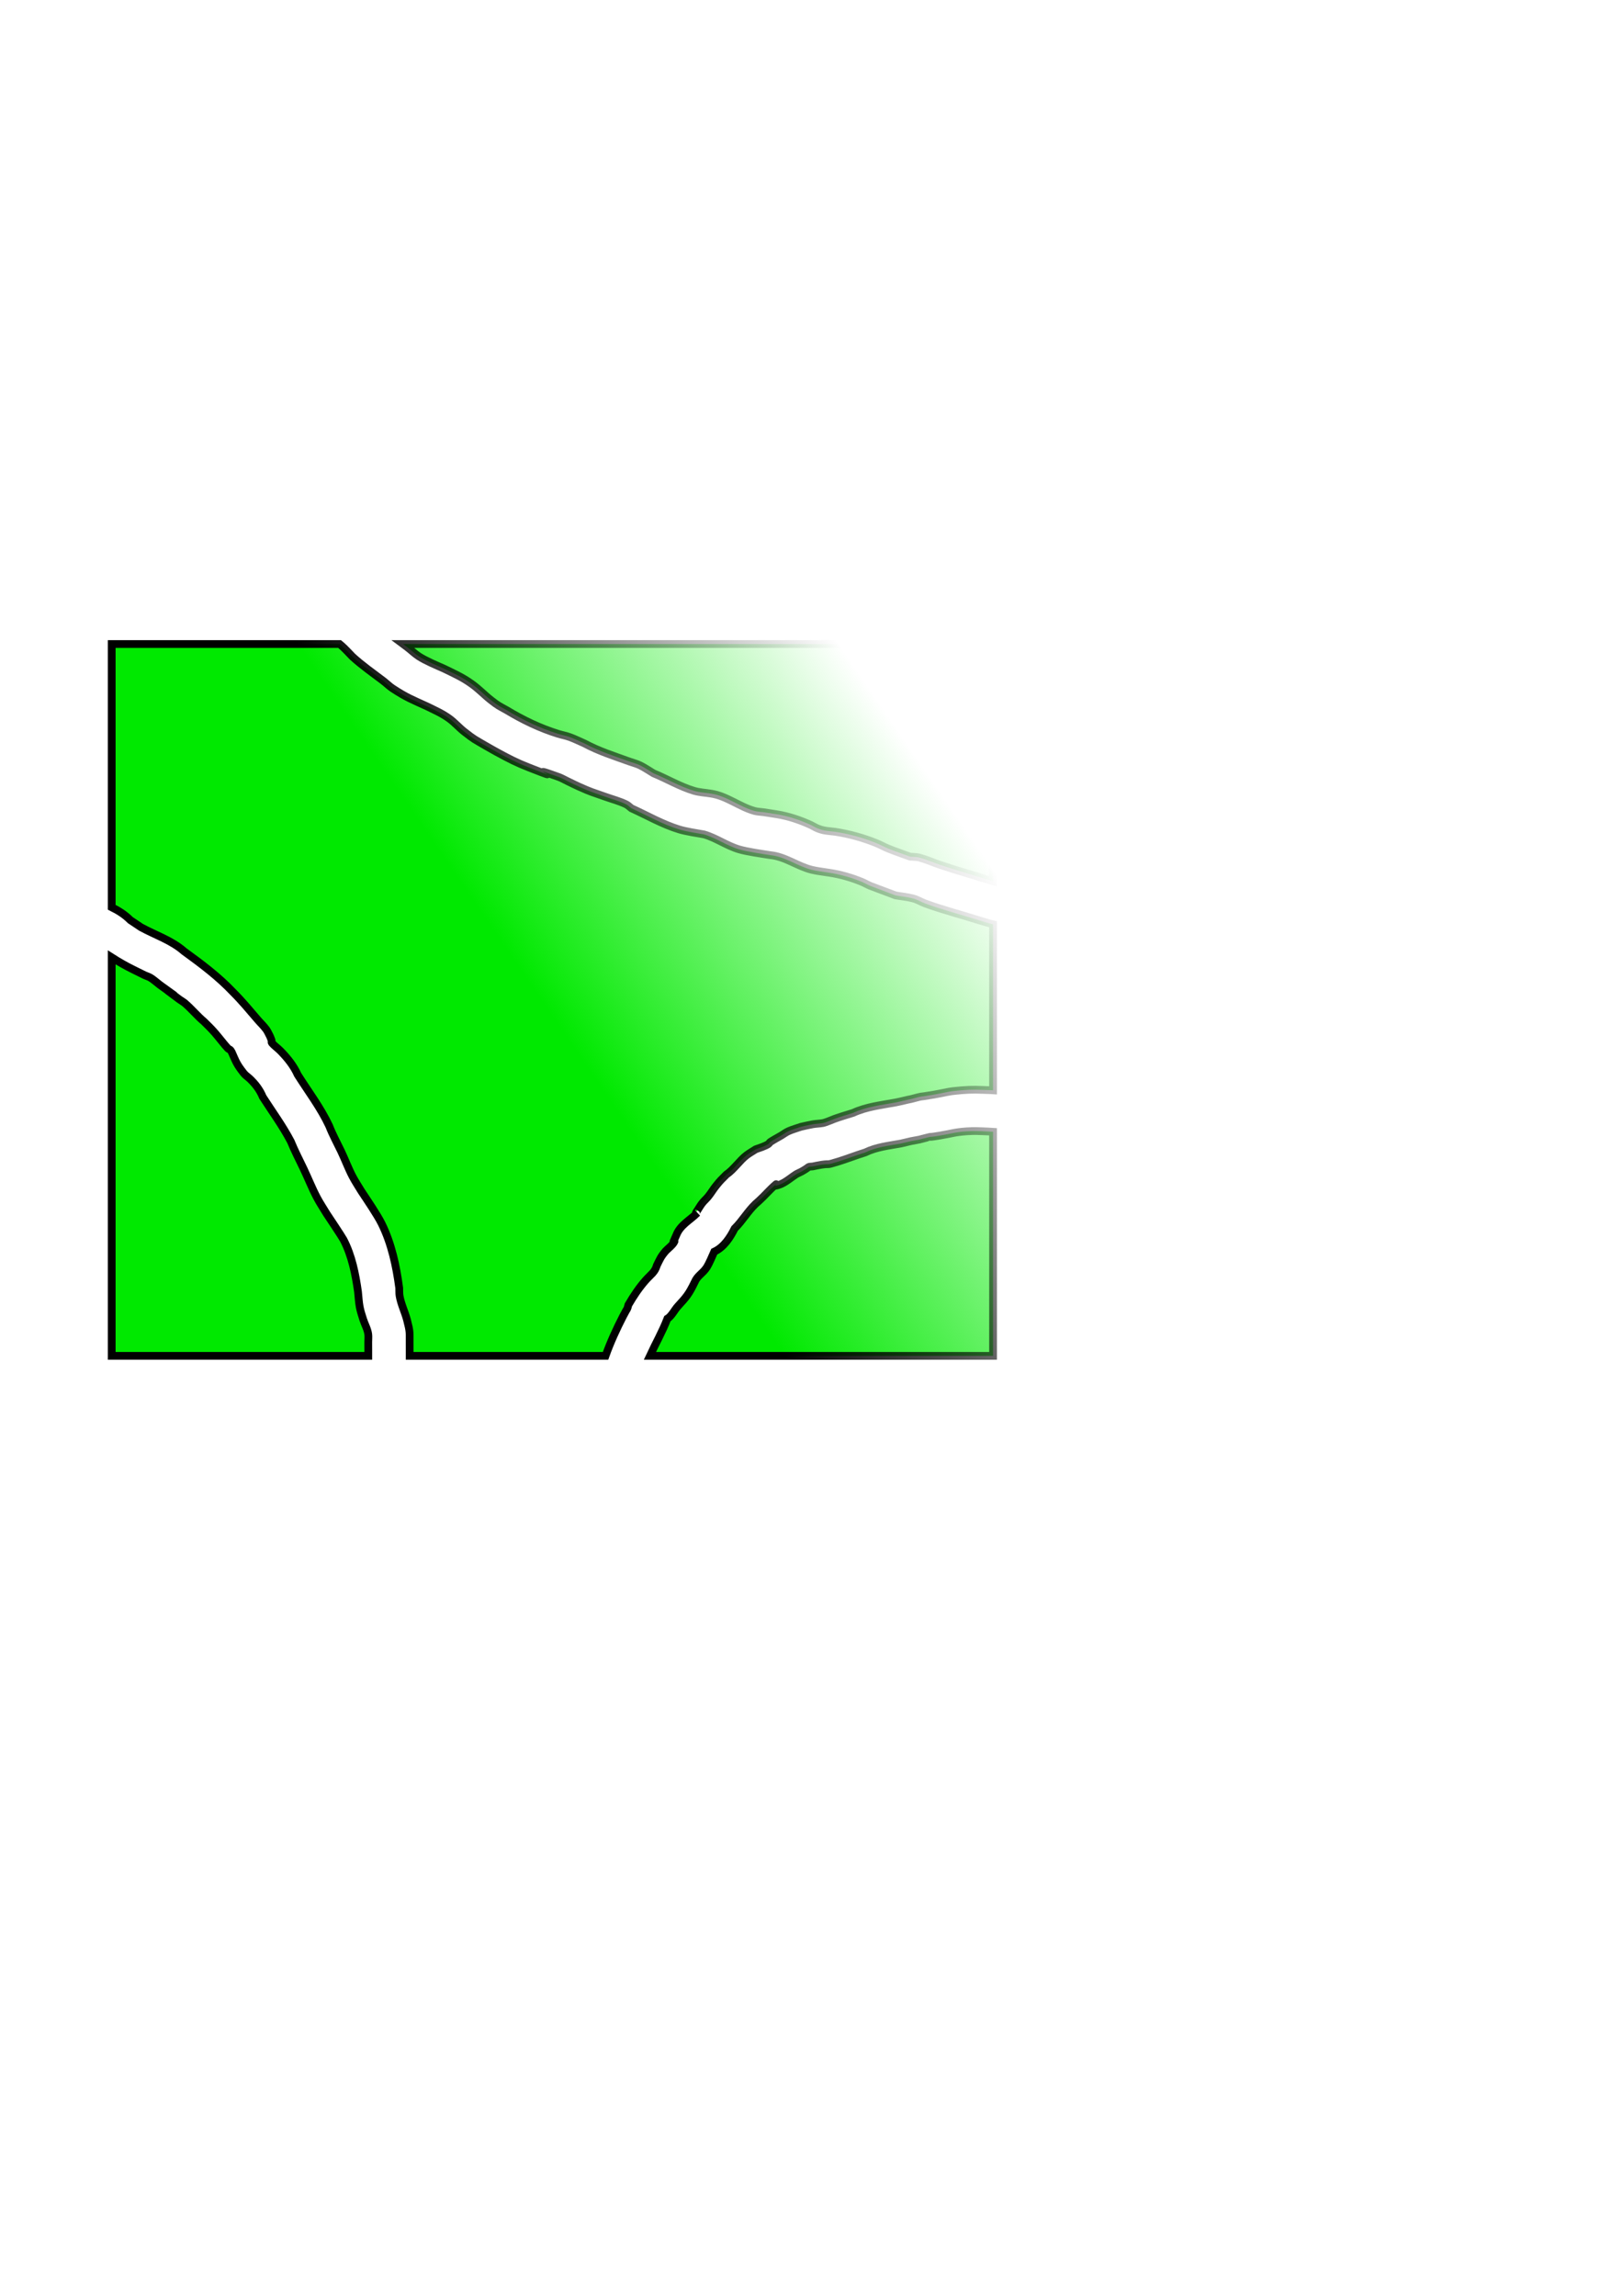 <?xml version="1.0" encoding="UTF-8" standalone="no"?>
<svg
   xmlns:dc="http://purl.org/dc/elements/1.1/"
   xmlns:cc="http://creativecommons.org/ns#"
   xmlns:rdf="http://www.w3.org/1999/02/22-rdf-syntax-ns#"
   xmlns:svg="http://www.w3.org/2000/svg"
   xmlns="http://www.w3.org/2000/svg"
   xmlns:xlink="http://www.w3.org/1999/xlink"
   id="svg8"
   version="1.1"
   viewBox="0 0 210 297"
   height="297mm"
   width="210mm">
  <defs
     id="defs2">
    <linearGradient
       id="linearGradient5743">
      <stop
         id="stop5739"
         offset="0"
         style="stop-color:#000000;stop-opacity:1;" />
      <stop
         id="stop5741"
         offset="1"
         style="stop-color:#000000;stop-opacity:0;" />
    </linearGradient>
    <linearGradient
       id="linearGradient5735">
      <stop
         id="stop5731"
         offset="0"
         style="stop-color:#00e900;stop-opacity:1;" />
      <stop
         id="stop5733"
         offset="1"
         style="stop-color:#00e900;stop-opacity:0;" />
    </linearGradient>
    <linearGradient
       gradientUnits="userSpaceOnUse"
       y2="370.967"
       x2="448.377"
       y1="494.206"
       x1="268.305"
       id="linearGradient5737"
       xlink:href="#linearGradient5735" />
    <linearGradient
       gradientUnits="userSpaceOnUse"
       y2="370.967"
       x2="448.377"
       y1="494.206"
       x1="268.305"
       id="linearGradient5745"
       xlink:href="#linearGradient5743" />
  </defs>
  <g
     id="layer1">
    <path
       d="M 54.549,314.398 V 442.908 c 3.292,1.624 6.398,3.568 9.082,6.273 0.113,0.076 4.963,3.352 5.193,3.479 7.035,3.853 14.94,6.365 21.045,11.746 8.465,6.13 16.786,12.366 23.988,19.988 4.26,4.251 8.007,8.784 11.914,13.342 1.366,1.594 2.909,3.042 4.164,4.725 0.752,1.008 1.218,2.2 1.826,3.301 0.284,0.708 0.639,1.392 0.852,2.125 0.113,0.391 -0.147,0.905 0.115,1.217 1.203,1.433 2.799,2.488 4.113,3.82 3.401,3.447 6.523,7.297 8.516,11.744 5.226,8.257 11.207,16.099 15.365,24.988 1.644,4.245 3.807,8.149 5.773,12.256 1.968,4.109 3.539,8.408 5.658,12.441 1.292,2.458 2.846,4.768 4.27,7.152 2.743,4.15 7.783,11.525 9.932,15.865 4.828,9.752 7.144,20.703 8.566,31.406 0.061,1.278 -0.035,2.575 0.182,3.836 0.716,4.154 2.61,7.82 3.664,11.889 1.463,5.649 1.228,5.825 1.242,10.611 0.004,1.428 0.01,2.856 0.016,4.283 0.003,0.831 -0.005,1.663 -0.004,2.494 h 95.639 c 2.389,-6.667 5.347,-13.117 8.59,-19.41 2.507,-4.866 1.793,-2.571 2.566,-5.482 2.497,-4.284 5.256,-8.456 8.57,-12.162 2.414,-2.7 4.423,-3.809 5.32,-7.094 1.581,-3.172 1.874,-4.186 4.363,-7.086 0.676,-0.788 3.607,-2.994 4.25,-4.629 0.058,-0.148 -0.178,-0.264 -0.268,-0.396 0.395,-0.903 0.79,-1.804 1.186,-2.707 1.93,-4.979 6.74,-7.287 10.242,-10.824 -0.277,0.242 -0.578,0.452 -0.662,0.268 -0.241,-0.526 0.503,-1.042 0.754,-1.562 0.755,-1.141 1.423,-2.344 2.266,-3.422 0.891,-1.14 2,-2.094 2.92,-3.211 1.346,-1.635 2.411,-3.486 3.734,-5.139 2.351,-2.937 2.581,-3.035 5.164,-5.637 3.532,-2.376 6.579,-6.936 9.834,-9.414 1.44,-1.096 3.038,-1.971 4.557,-2.955 1.452,-0.539 4.655,-1.47 6.264,-2.654 0.31,-0.228 0.43,-0.663 0.752,-0.875 1.741,-1.146 3.597,-2.104 5.391,-3.166 1.18,-0.699 2.275,-1.561 3.529,-2.117 1.962,-0.871 4.049,-1.43 6.072,-2.145 1.93,-0.411 3.845,-0.902 5.791,-1.232 1.645,-0.279 3.328,-0.298 4.971,-0.592 1.237,-0.221 5.148,-1.879 5.756,-2.098 2.637,-0.95 6.306,-2.049 8.945,-2.865 6.546,-3.024 13.742,-3.788 20.73,-5.082 2.625,-0.486 5.199,-1.227 7.822,-1.727 7.546,-1.955 0.889,-0.38 11.037,-2.129 6.526,-1.125 6.226,-1.518 13.258,-2.1 2.892,-0.239 4.991,-0.299 7.08,-0.277 2.089,0.022 4.166,0.126 7.02,0.215 0.469,0.035 0.939,0.057 1.408,0.088 v -81.053 c -2.289,-0.546 -4.526,-1.299 -6.789,-1.945 -8.741,-2.782 -17.692,-5.056 -26.309,-8.207 -1.969,-0.72 -3.778,-1.878 -5.801,-2.43 -2.838,-0.774 -5.794,-1.015 -8.691,-1.523 -0.738,-0.278 -12.281,-4.619 -12.285,-4.621 -1.378,-0.57 -2.66,-1.354 -4.037,-1.926 -5.195,-2.158 -10.633,-3.714 -16.199,-4.537 -2.829,-0.478 -5.703,-0.738 -8.486,-1.432 -6.974,-1.738 -12.874,-6.444 -20.178,-7.143 -4.204,-0.661 -11.247,-1.659 -15.152,-2.795 -6.064,-1.765 -11.209,-5.603 -17.244,-7.334 -3.533,-0.607 -8.806,-1.42 -12.121,-2.43 -8.108,-2.47 -15.642,-6.84 -23.316,-10.328 -0.863,-0.647 -1.619,-1.466 -2.588,-1.939 -3.234,-1.58 -6.761,-2.472 -10.15,-3.682 -6.845,-2.442 -6.327,-2.01 -12.916,-4.955 -1.853,-0.828 -3.661,-1.753 -5.492,-2.629 -1.47,-0.699 -2.879,-1.545 -4.41,-2.098 -19.189,-6.925 6.877,3.769 -14.404,-4.576 -6.375,-2.5 -9.589,-4.206 -15.547,-7.43 -1.843,-0.997 -3.651,-2.059 -5.477,-3.088 -5.57,-3.272 -5.555,-3.01 -10.633,-6.998 -2.501,-1.965 -4.603,-4.416 -7.168,-6.297 -3.554,-2.607 -7.006,-4.077 -10.955,-6.027 -7.106,-3.251 -9.874,-4.228 -16.711,-8.697 -1.71,-1.118 -3.158,-2.592 -4.783,-3.83 -5.056,-3.851 -10.276,-7.483 -14.977,-11.789 -1.294,-1.348 -3.928,-4.2 -5.543,-5.541 -0.242,-0.201 -0.49,-0.395 -0.734,-0.594 z m 142.248,0 c 0.7,0.523 1.404,1.043 2.1,1.572 1.871,1.424 3.554,3.1 5.52,4.391 3.347,2.197 8.793,4.456 12.436,6.082 4.762,2.342 8.758,4.078 13.127,7.174 4.162,2.949 6.019,5.234 9.787,8.191 3.534,2.774 3.821,2.751 7.592,4.854 7.944,4.797 16.271,8.813 25.143,11.561 1.891,0.585 3.858,0.926 5.717,1.605 2.449,0.895 4.785,2.072 7.178,3.107 6.999,3.779 14.583,6.158 22.027,8.855 1.689,0.612 3.461,1.029 5.074,1.82 2.299,1.127 4.408,2.607 6.611,3.91 6.609,2.711 12.911,6.493 19.785,8.543 2.658,0.793 5.476,0.883 8.211,1.348 7.721,1.127 13.916,6.444 21.316,8.48 1.459,0.401 3,0.395 4.496,0.617 2.106,0.313 4.207,0.658 6.311,0.986 5.802,0.94 11.421,2.814 16.748,5.275 1.091,0.504 2.096,1.195 3.213,1.639 3.196,1.271 5.023,1.21 8.594,1.645 6.871,1.05 13.616,2.905 20.061,5.516 1.935,0.784 3.764,1.814 5.693,2.611 3.568,1.475 7.248,2.662 10.861,4.021 1.519,0.15 3.084,0.049 4.557,0.451 3.392,0.926 6.619,2.374 9.947,3.508 8.361,2.849 16.89,5.183 25.307,7.857 0.223,0.063 0.444,0.134 0.666,0.199 V 314.398 Z M 54.549,467.369 V 661.891 H 179.816 c -7e-4,-0.81 0.008,-1.62 0.006,-2.43 -0.005,-1.424 -0.011,-2.849 -0.016,-4.273 -0.004,-1.279 0.149,-2.567 -0.008,-3.836 -0.312,-2.538 -1.705,-4.824 -2.473,-7.264 -0.636,-2.02 -1.313,-4.038 -1.703,-6.119 -0.456,-2.435 -0.549,-4.924 -0.824,-7.387 -1.24,-8.658 -2.987,-17.623 -7.096,-25.449 -0.784,-1.494 -7.551,-11.609 -8.125,-12.475 -1.586,-2.643 -3.314,-5.205 -4.758,-7.928 -2.454,-4.627 -4.358,-9.527 -6.621,-14.25 -2.139,-4.464 -4.336,-8.707 -6.223,-13.291 -3.97,-7.571 -9.053,-14.477 -13.656,-21.662 -1.448,-3.49 -3.604,-6.299 -6.303,-8.879 -0.956,-0.914 -2.128,-1.623 -2.949,-2.66 -3.566,-4.502 -3.832,-5.683 -5.863,-10.236 -0.257,-0.399 -0.435,-0.86 -0.77,-1.197 -0.318,-0.32 -0.83,-0.399 -1.141,-0.727 -1.612,-1.699 -4.589,-5.592 -6.264,-7.504 -2.07,-2.363 -3.234,-3.443 -5.414,-5.598 -3.297,-2.772 -6.056,-6.189 -9.334,-8.975 -0.851,-0.723 -1.856,-1.244 -2.754,-1.908 -16.06,-11.884 8.442,5.888 -9.5,-7.068 -1.488,-1.138 -2.881,-2.409 -4.463,-3.412 -0.928,-0.588 -2.023,-0.859 -3.016,-1.33 -1.822,-0.866 -3.614,-1.788 -5.424,-2.68 -3.713,-1.829 -7.153,-3.792 -10.578,-5.984 z m 422.125,84.783 c -0.65,-0.009 -1.304,-0.008 -1.977,0.006 -0.897,0.018 -1.827,0.06 -2.822,0.135 -6.01,0.449 -6.65,1.005 -12.875,2.047 -9.393,1.572 -0.065,-0.545 -10.211,1.992 -5.252,0.961 -2.291,0.363 -8.861,1.893 -5.904,1.098 -11.953,1.683 -17.449,4.363 -4.497,1.387 -8.893,3.14 -13.381,4.518 -6.442,1.977 -3.119,0.749 -8.178,1.521 -1.363,0.208 -2.707,0.53 -4.061,0.795 -3.182,0.274 -0.717,-0.159 -5.547,2.543 -0.873,0.489 -1.838,0.809 -2.68,1.35 -3.277,2.106 -6.117,4.963 -10.17,5.588 0.161,-0.269 0.726,-1.007 0.484,-0.807 -2.99,2.487 -5.561,5.618 -8.469,8.229 -0.536,0.481 -1.077,0.957 -1.615,1.436 -3.819,3.659 -6.434,8.286 -10.178,11.99 -2.239,4.471 -5.255,9.101 -9.949,11.293 -0.96,2.181 -2.602,6.002 -3.594,7.549 -2.011,3.138 -4.594,4.045 -5.951,7.303 -2.876,5.898 -3.9,7.083 -8.191,11.764 -1.669,1.82 -3.123,4.885 -5.145,6.1 -2.393,6.232 -5.727,12.065 -8.535,18.133 H 484.873 V 552.506 c -0.702,-0.044 -1.404,-0.078 -2.105,-0.131 -2.238,-0.086 -4.145,-0.196 -6.094,-0.223 z"
       style="fill:url(#linearGradient5737);fill-opacity:1;stroke:url(#linearGradient5745);stroke-width:3.78;stroke-miterlimit:4;stroke-dasharray:none;stroke-opacity:1"
       transform="scale(0.265)"
       id="rect5689" />
  </g>
</svg>
